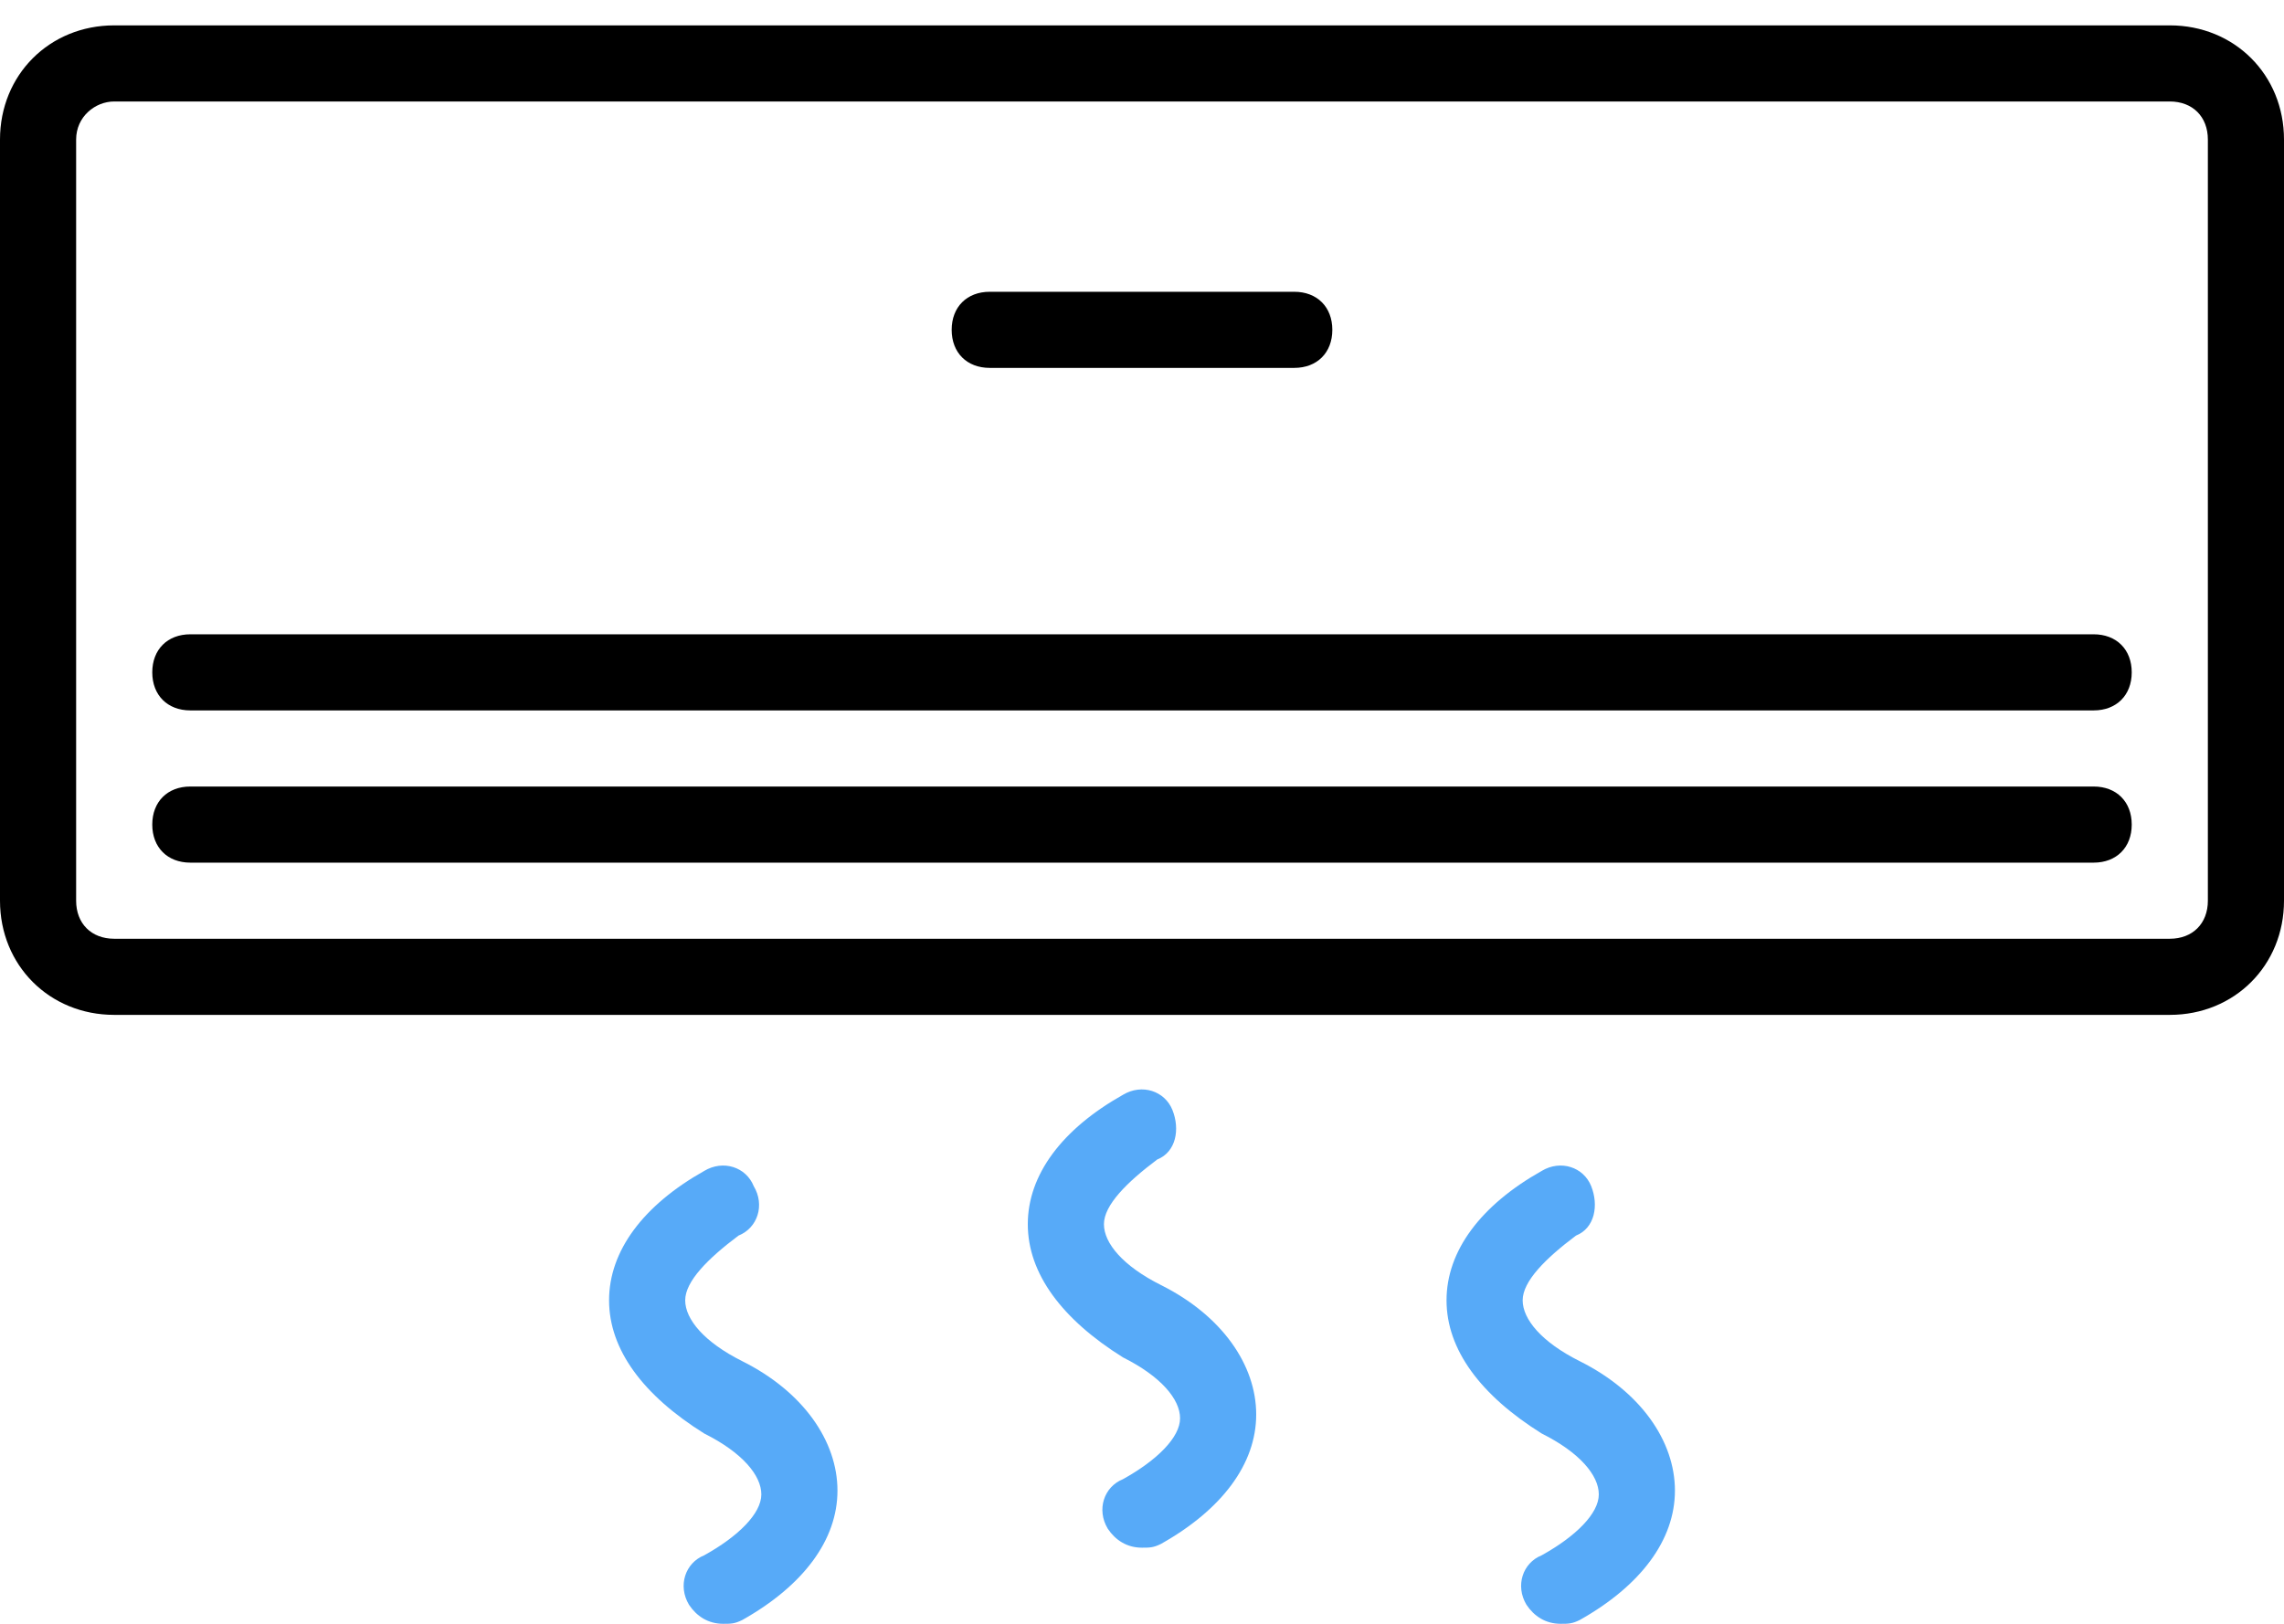 <svg width="45" height="32" viewBox="0 0 45 32" fill="none" xmlns="http://www.w3.org/2000/svg">
<path d="M42.75 0.5H2.25C0.975 0.5 0 1.475 0 2.75V17.75C0 19.025 0.975 20 2.25 20H42.75C44.025 20 45 19.025 45 17.75V2.75C45 1.475 44.025 0.5 42.75 0.5ZM43.5 17.75C43.5 18.2 43.2 18.5 42.75 18.5H2.25C1.8 18.5 1.5 18.2 1.5 17.75V2.75C1.5 2.3 1.875 2 2.25 2H42.75C43.2 2 43.5 2.3 43.5 2.75V17.75H43.5Z" fill="black"/>
<path d="M19.5 7.25H25.5C25.95 7.25 26.25 6.95 26.25 6.5C26.25 6.05 25.95 5.75 25.5 5.75H19.5C19.05 5.75 18.75 6.05 18.75 6.5C18.75 6.95 19.05 7.25 19.5 7.25Z" fill="black"/>
<path d="M41.25 15.5H3.75C3.3 15.5 3 15.8 3 16.25C3 16.7 3.3 17 3.75 17H41.25C41.7 17 42 16.7 42 16.25C42 15.8 41.7 15.5 41.25 15.5Z" fill="black"/>
<path d="M41.25 12.5H3.75C3.3 12.5 3 12.8 3 13.25C3 13.7 3.3 14 3.75 14H41.25C41.7 14 42 13.7 42 13.25C42 12.8 41.7 12.5 41.25 12.5Z" fill="black"/>
<path d="M22.875 25.325C22.125 24.95 21.75 24.5 21.75 24.125C21.75 23.75 22.2 23.3 22.8 22.85C23.175 22.7 23.25 22.25 23.1 21.875C22.95 21.5 22.5 21.35 22.125 21.575C20.925 22.25 20.25 23.15 20.25 24.125C20.25 25.1 20.925 26 22.125 26.75C22.875 27.125 23.25 27.575 23.25 27.95C23.25 28.325 22.8 28.775 22.125 29.15C21.75 29.3 21.6 29.75 21.825 30.125C21.975 30.35 22.2 30.5 22.5 30.5C22.65 30.5 22.725 30.5 22.875 30.425C24.075 29.75 24.75 28.85 24.75 27.875C24.75 26.9 24.075 25.925 22.875 25.325Z" fill="#57AAF8"/>
<path d="M14.625 26.825C13.875 26.45 13.5 26 13.5 25.625C13.5 25.25 13.95 24.8 14.55 24.35C14.925 24.2 15.075 23.75 14.85 23.375C14.7 23 14.25 22.85 13.875 23.075C12.675 23.75 12 24.65 12 25.625C12 26.6 12.675 27.5 13.875 28.25C14.625 28.625 15 29.075 15 29.45C15 29.825 14.55 30.275 13.875 30.65C13.5 30.8 13.35 31.25 13.575 31.625C13.725 31.85 13.95 32 14.25 32C14.4 32 14.475 32 14.625 31.925C15.825 31.25 16.5 30.35 16.5 29.375C16.5 28.4 15.825 27.425 14.625 26.825Z" fill="#57AAF8"/>
<path d="M31.125 26.825C30.375 26.45 30 26 30 25.625C30 25.25 30.45 24.8 31.05 24.35C31.425 24.2 31.5 23.75 31.35 23.375C31.2 23 30.75 22.85 30.375 23.075C29.175 23.75 28.5 24.65 28.5 25.625C28.5 26.6 29.175 27.5 30.375 28.25C31.125 28.625 31.5 29.075 31.5 29.45C31.5 29.825 31.05 30.275 30.375 30.65C30 30.8 29.85 31.25 30.075 31.625C30.225 31.85 30.45 32 30.75 32C30.9 32 30.975 32 31.125 31.925C32.325 31.25 33 30.35 33 29.375C33 28.4 32.325 27.425 31.125 26.825Z" fill="#57AAF8"/>
</svg>
